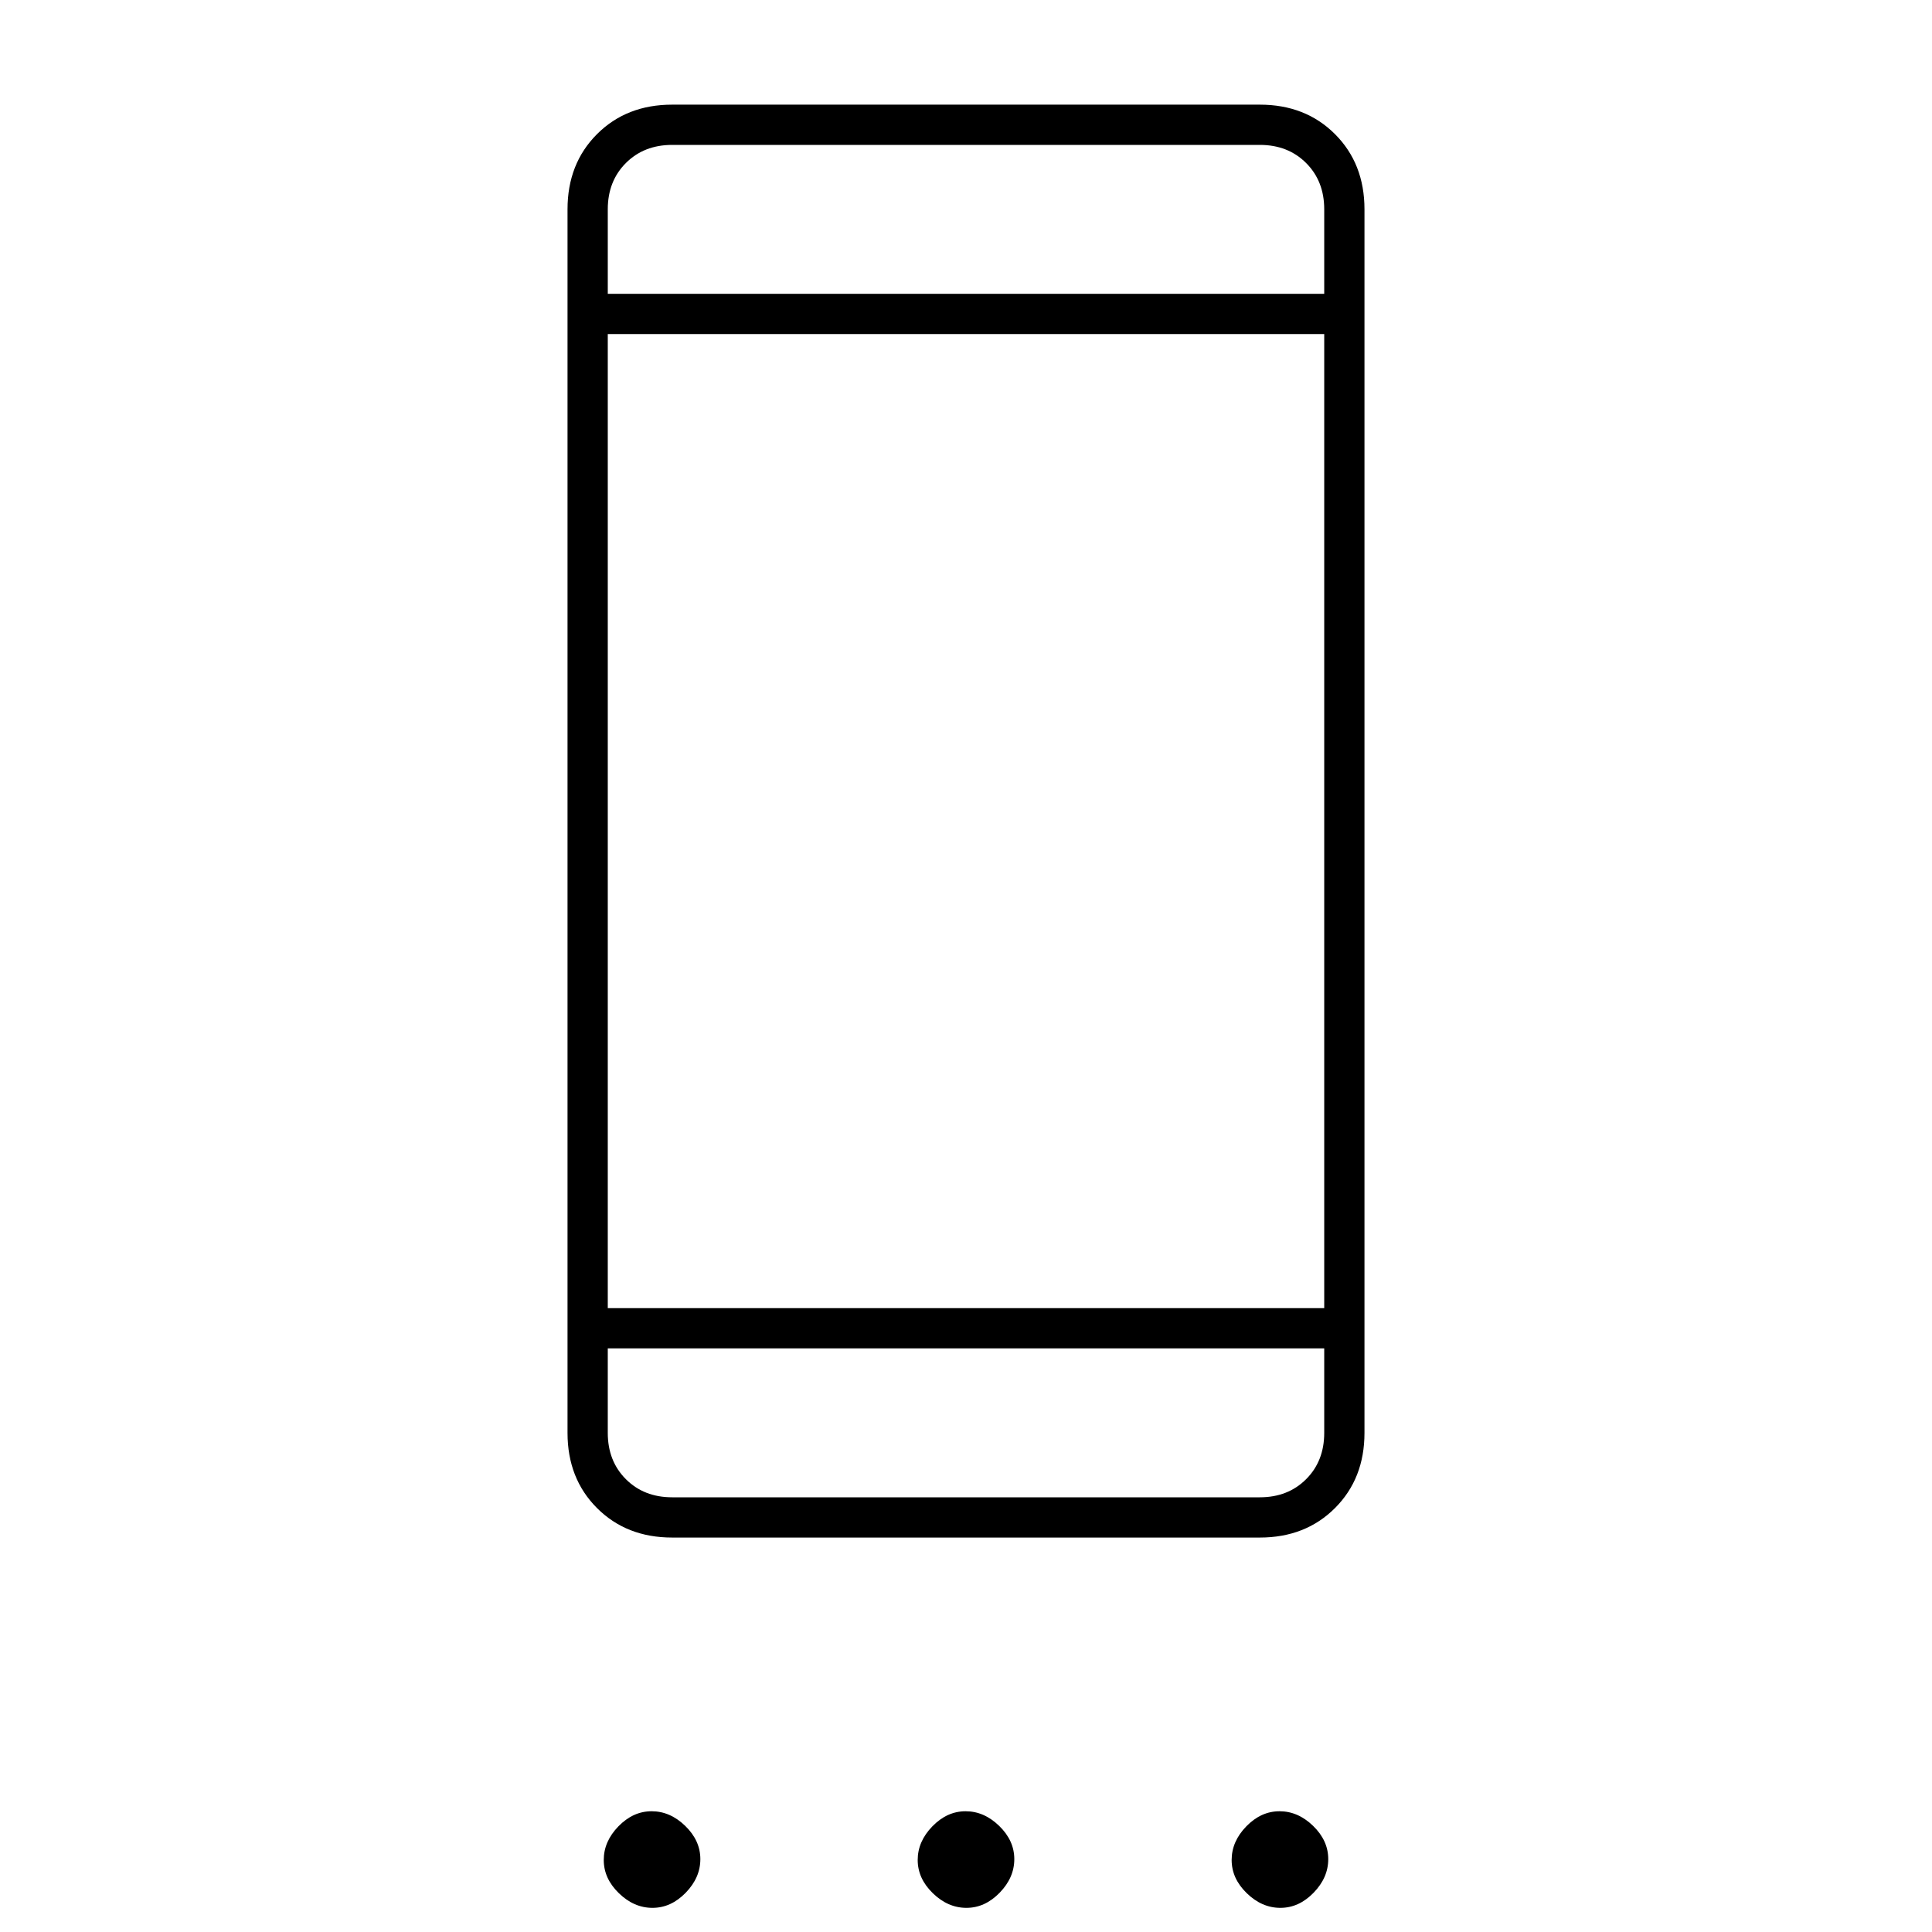 <svg xmlns="http://www.w3.org/2000/svg" height="20" viewBox="0 -960 960 960" width="20"><path d="M324.211-12Q315-12 307.5-19.29q-7.5-7.289-7.5-16.5 0-9.21 7.289-16.71 7.29-7.5 16.5-7.5Q333-60 340.5-52.71q7.5 7.289 7.5 16.5 0 9.21-7.289 16.71-7.29 7.5-16.5 7.5Zm156 0Q471-12 463.5-19.29q-7.5-7.289-7.5-16.5 0-9.21 7.289-16.71 7.29-7.5 16.5-7.5Q489-60 496.5-52.71q7.5 7.289 7.5 16.5 0 9.21-7.289 16.71-7.29 7.5-16.5 7.5Zm156 0Q627-12 619.5-19.29q-7.5-7.289-7.5-16.5 0-9.21 7.289-16.71 7.29-7.5 16.5-7.5Q645-60 652.5-52.71q7.5 7.289 7.5 16.5 0 9.21-7.289 16.71-7.29 7.5-16.5 7.5ZM334-196q-22.7 0-37.35-14.65Q282-225.3 282-248v-608q0-22.7 14.65-37.35Q311.3-908 334-908h292q22.7 0 37.35 14.65Q678-878.7 678-856v608q0 22.7-14.65 37.35Q648.7-196 626-196H334Zm0-20h292q14 0 23-9t9-23v-42H302v42q0 14 9 23t23 9Zm-32-94h356v-484H302v484Zm0-504h356v-42q0-14-9-23t-23-9H334q-14 0-23 9t-9 23v42Zm0 0v-74 74Zm0 598v-74 74Z"/></svg>